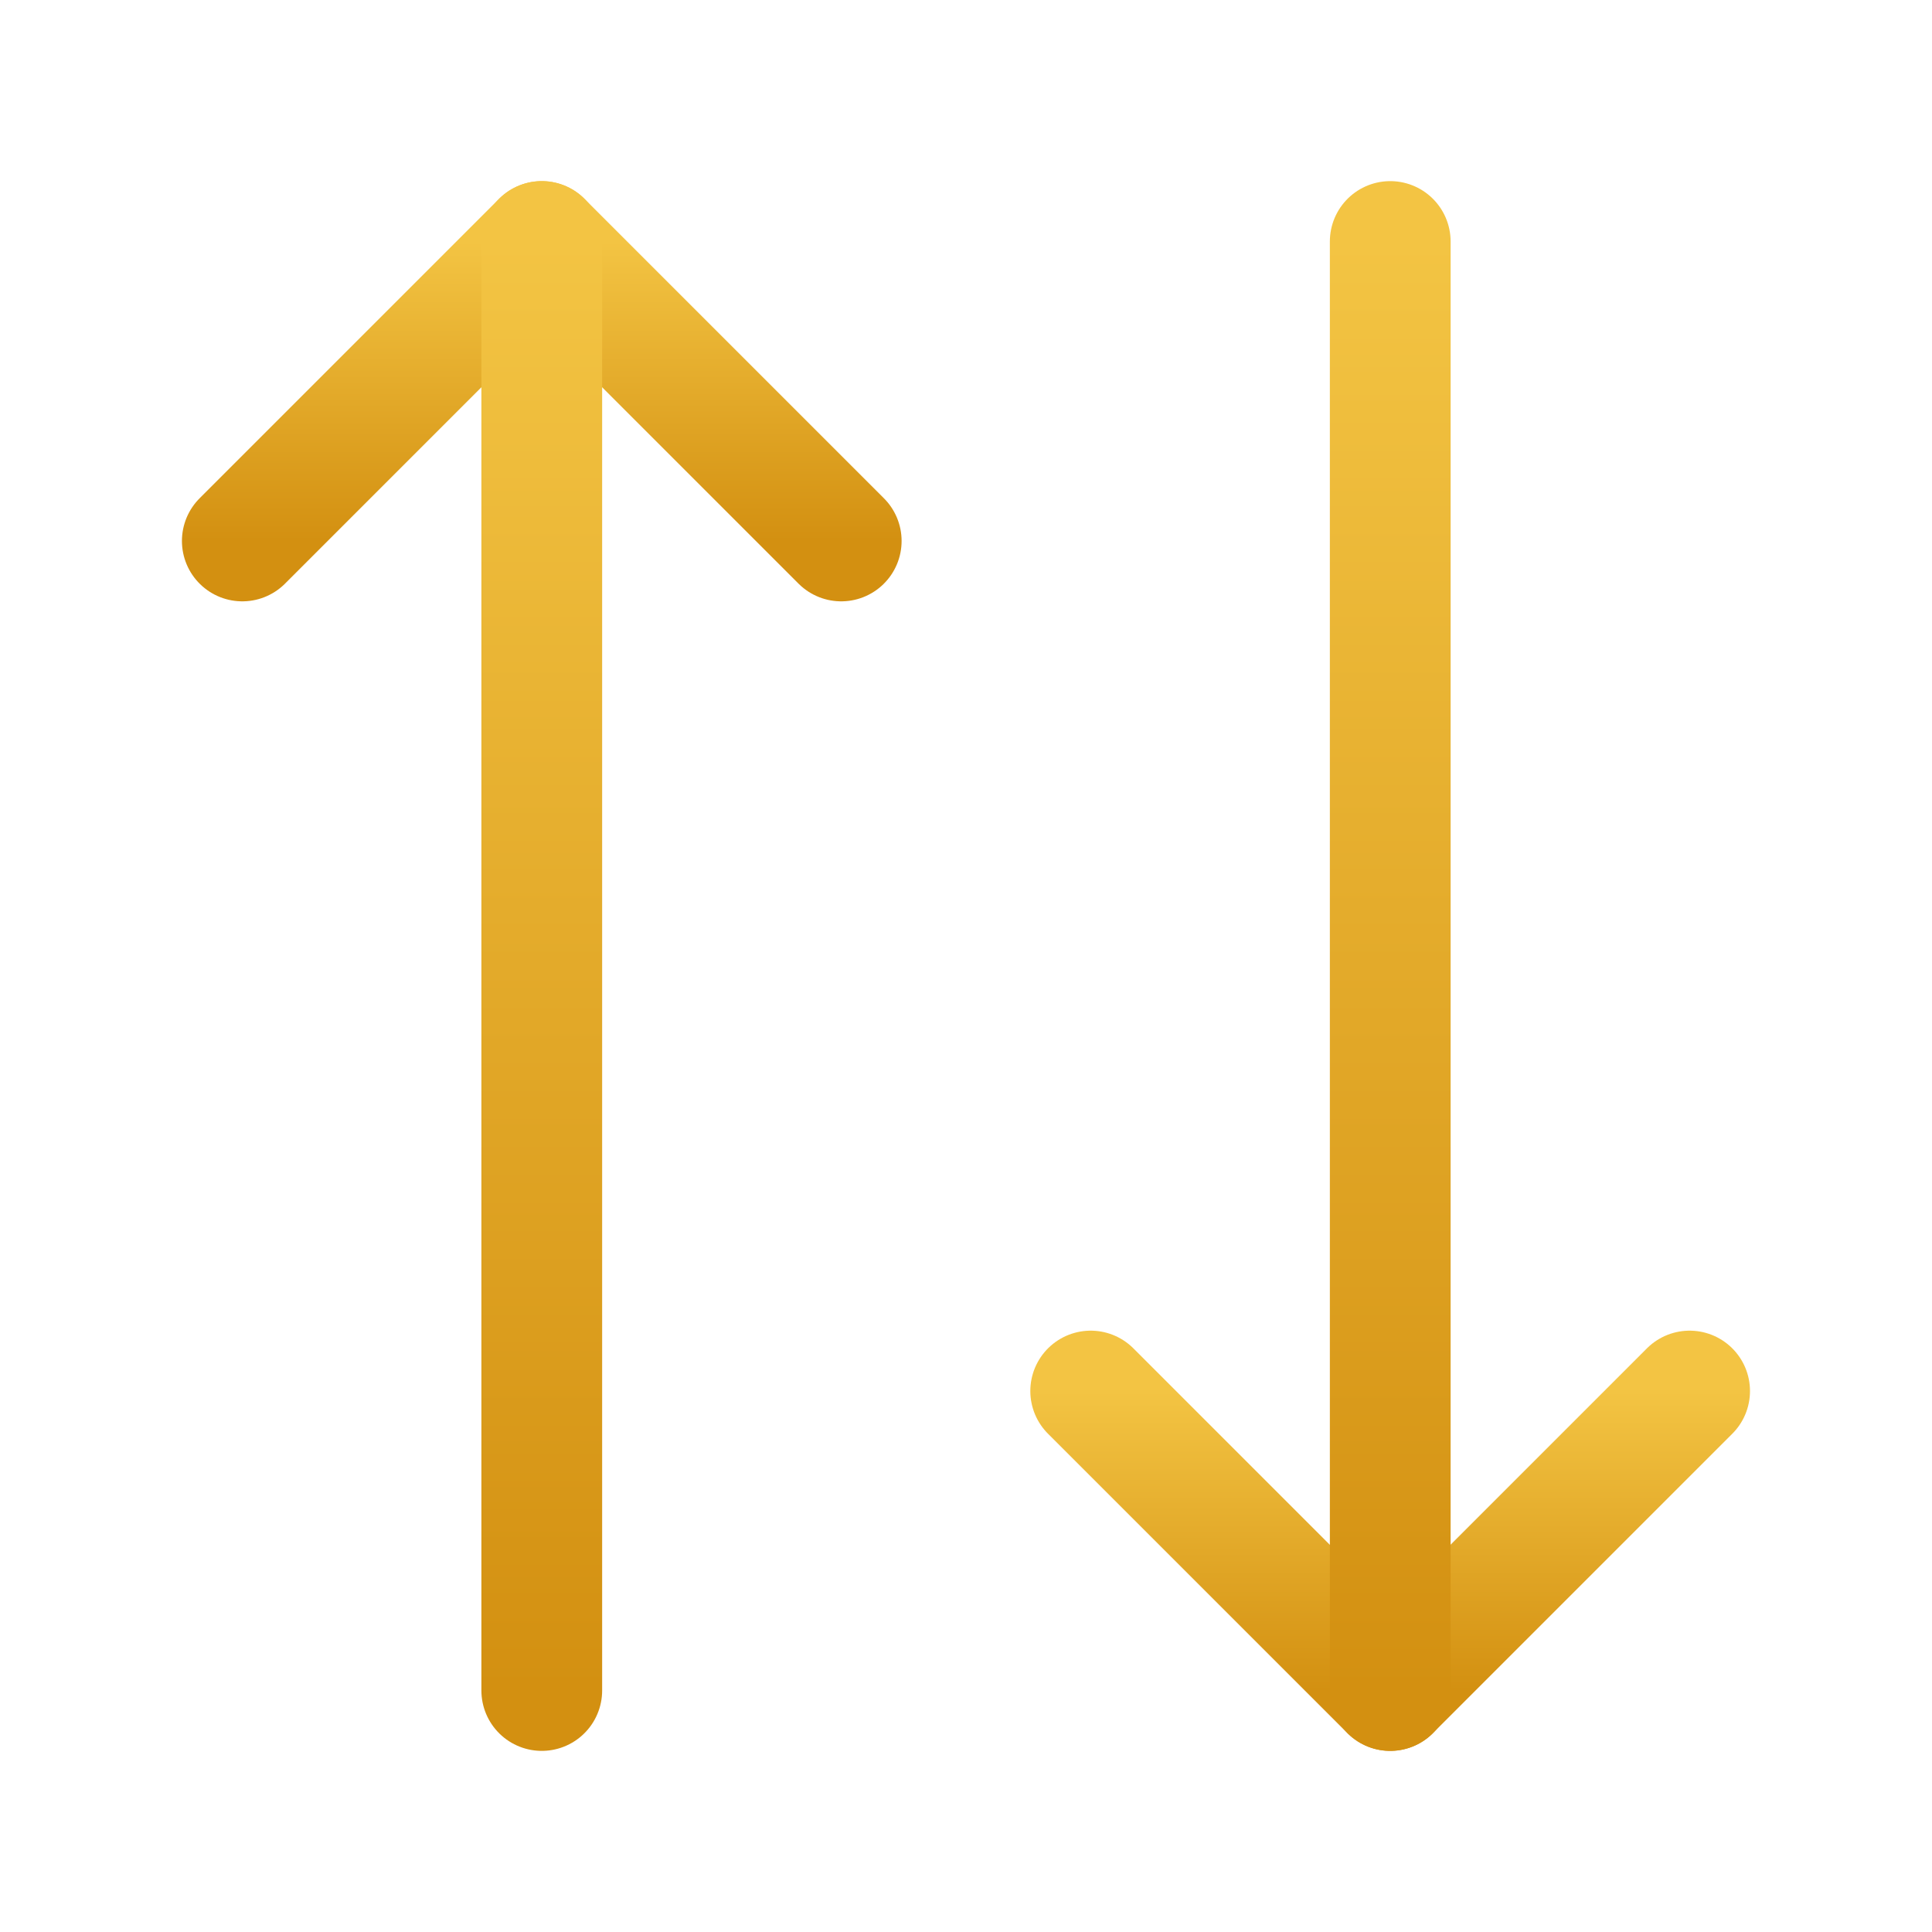 <svg width="24" height="24" viewBox="0 0 24 24" fill="none" xmlns="http://www.w3.org/2000/svg">
<path d="M10.45 6.72L6.73 3L3.01 6.72" stroke="url(#paint0_linear_685_4107)" stroke-width="1.5" stroke-linecap="round" stroke-linejoin="round"/>
<path d="M6.73 21V3" stroke="url(#paint1_linear_685_4107)" stroke-width="1.5" stroke-linecap="round" stroke-linejoin="round"/>
<path d="M13.549 17.28L17.269 21L20.989 17.28" stroke="url(#paint2_linear_685_4107)" stroke-width="1.5" stroke-linecap="round" stroke-linejoin="round"/>
<path d="M17.27 3V21" stroke="url(#paint3_linear_685_4107)" stroke-width="1.5" stroke-linecap="round" stroke-linejoin="round"/>
<defs>
<linearGradient id="paint0_linear_685_4107" x1="6.73" y1="3" x2="6.73" y2="6.72" gradientUnits="userSpaceOnUse">
<stop stop-color="#F3C443"/>
<stop offset="1" stop-color="#D39011"/>
</linearGradient>
<linearGradient id="paint1_linear_685_4107" x1="7.23" y1="3" x2="7.23" y2="21" gradientUnits="userSpaceOnUse">
<stop stop-color="#F3C443"/>
<stop offset="1" stop-color="#D39011"/>
</linearGradient>
<linearGradient id="paint2_linear_685_4107" x1="17.269" y1="17.28" x2="17.269" y2="21" gradientUnits="userSpaceOnUse">
<stop stop-color="#F3C443"/>
<stop offset="1" stop-color="#D39011"/>
</linearGradient>
<linearGradient id="paint3_linear_685_4107" x1="17.77" y1="3" x2="17.77" y2="21" gradientUnits="userSpaceOnUse">
<stop stop-color="#F3C443"/>
<stop offset="1" stop-color="#D39011"/>
</linearGradient>
</defs>
</svg>

